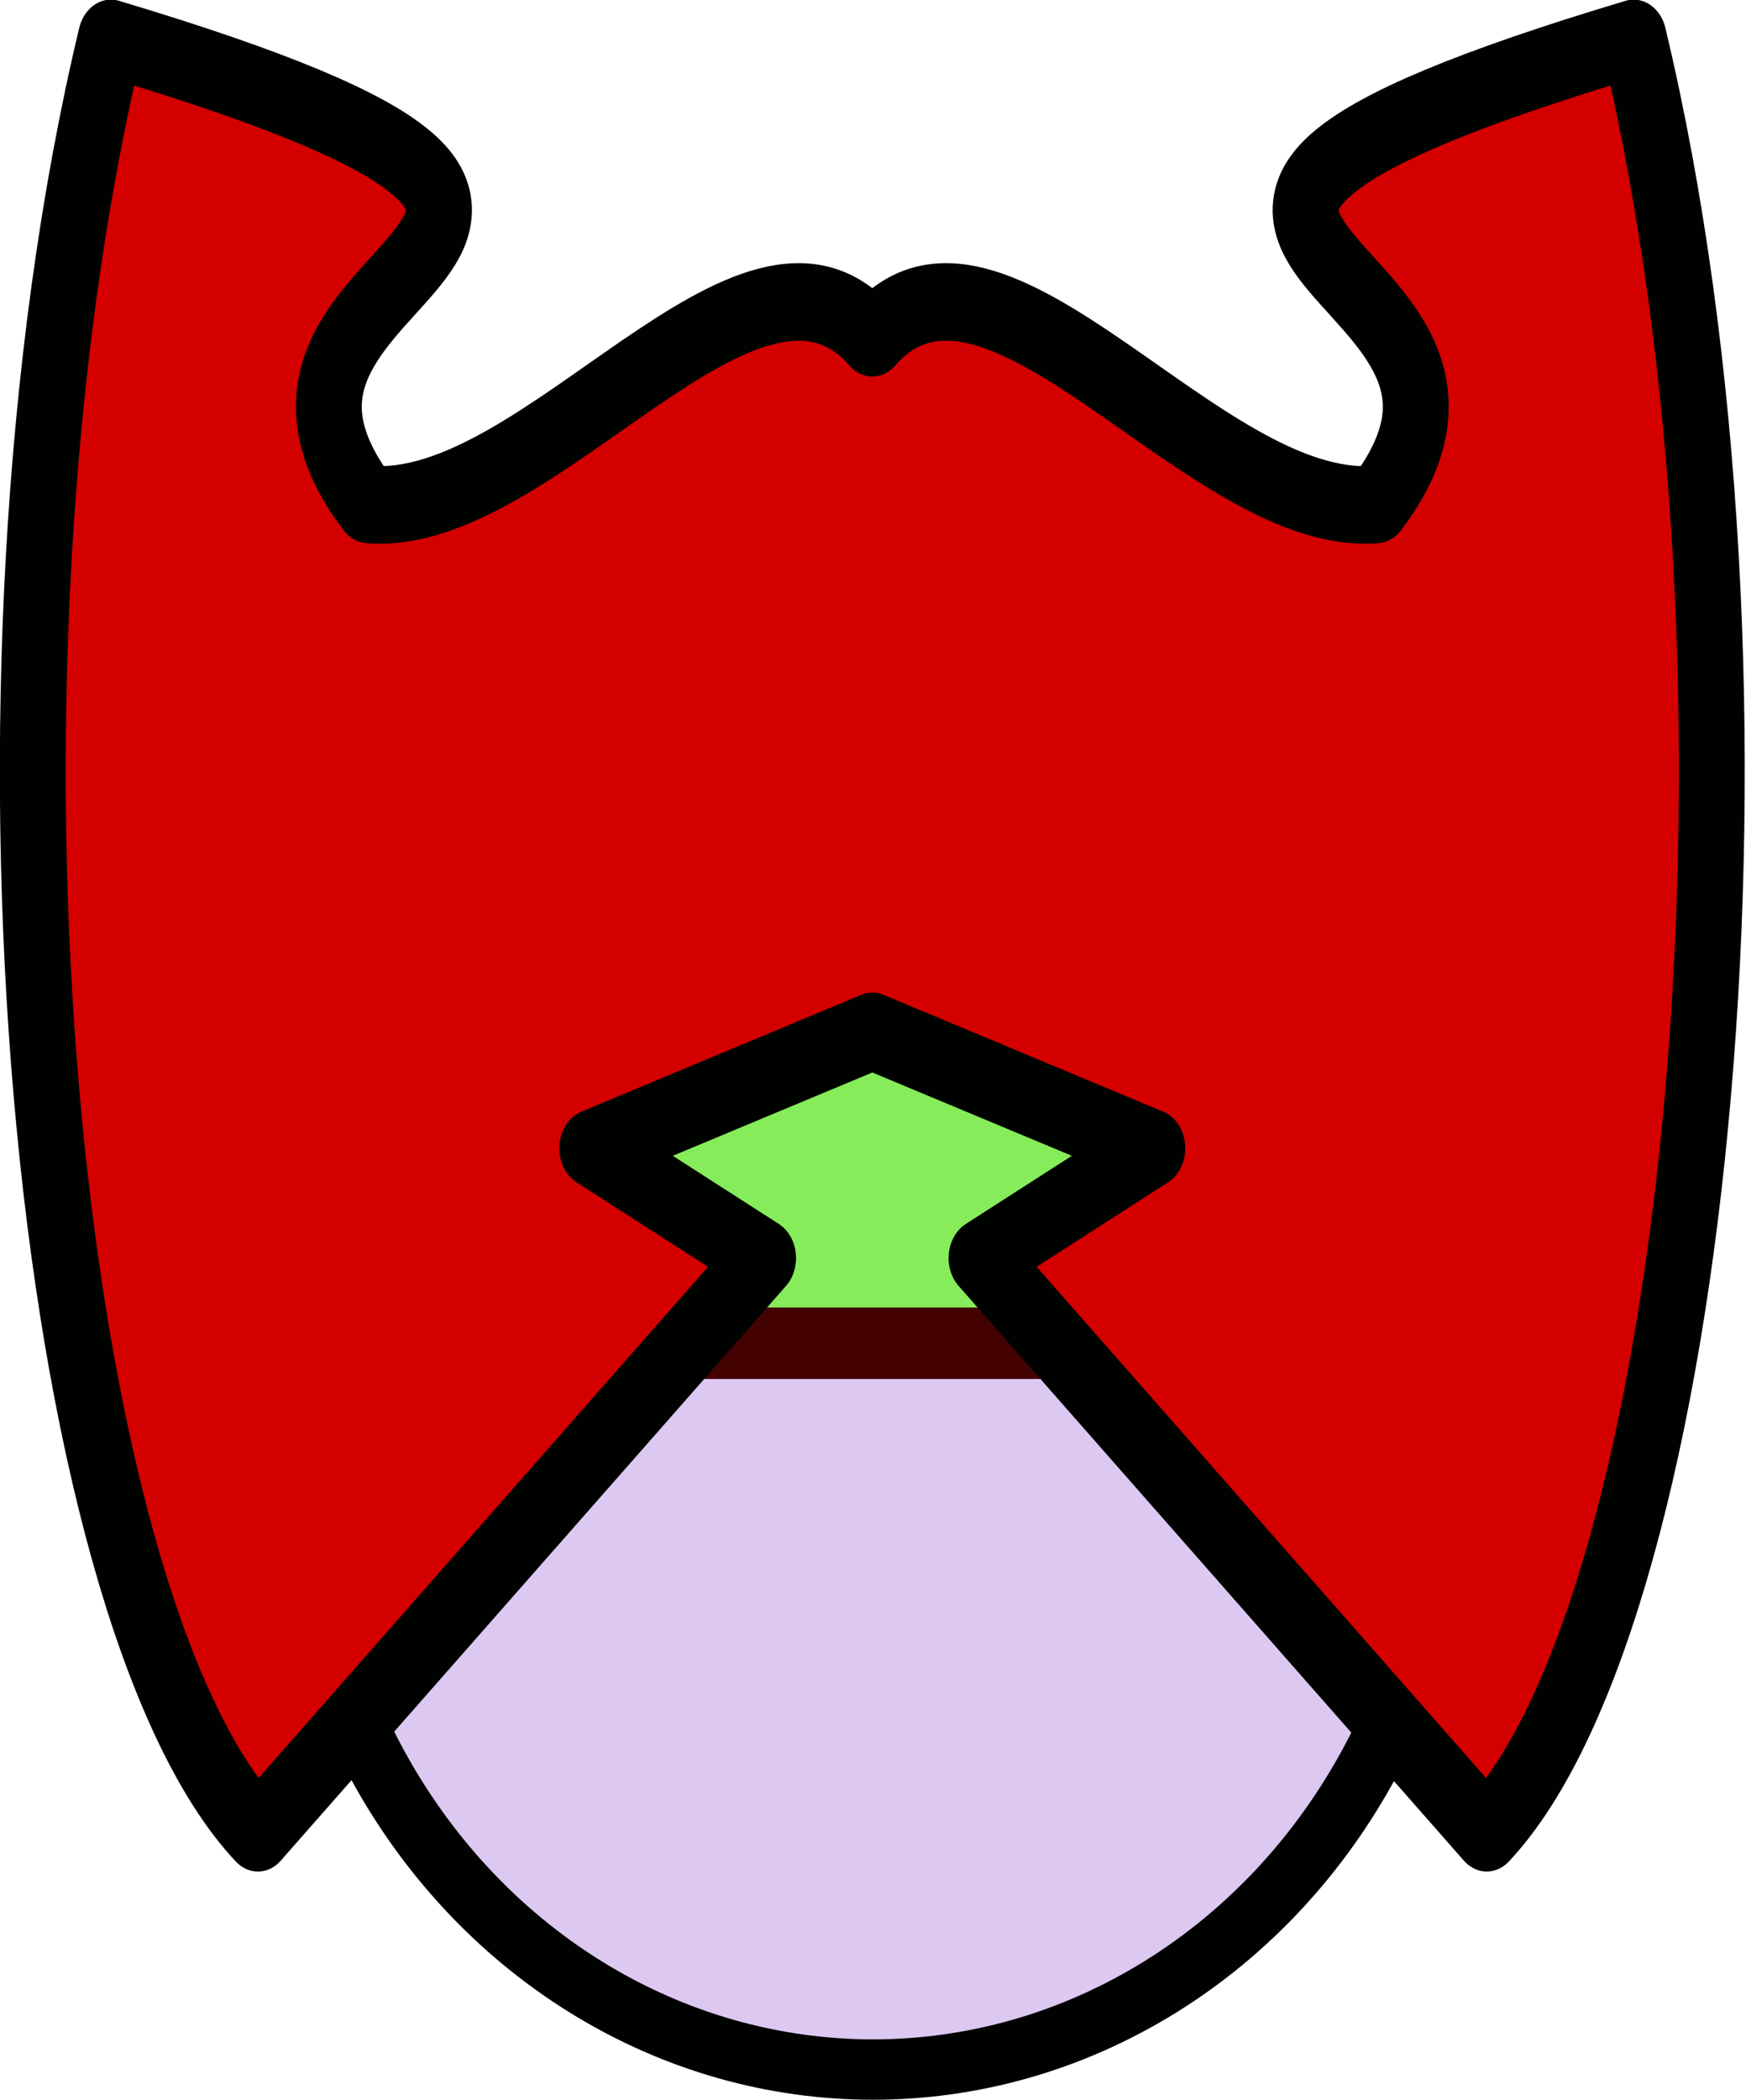 <?xml version="1.0" encoding="UTF-8" standalone="no"?>
<svg
   xmlns:dc="http://purl.org/dc/elements/1.1/"
   xmlns:cc="http://creativecommons.org/ns#"
   xmlns:rdf="http://www.w3.org/1999/02/22-rdf-syntax-ns#"
   xmlns:svg="http://www.w3.org/2000/svg"
   xmlns="http://www.w3.org/2000/svg"
   width="184.6"
   height="221.94"
   viewBox="0 0 48.842 58.722"
   version="1.1"
   id="svg1692">
  <defs
     id="defs1686" />
  <g
     id="layer1"
     transform="translate(-5.817,-1.633)">
    <ellipse
       style="fill:#dcc8f1;fill-opacity:1;stroke:#000200;stroke-width:1.689;stroke-linejoin:round;stroke-miterlimit:4;stroke-dasharray:none;stroke-dashoffset:0;stroke-opacity:1"
       id="path1108"
       cx="30.238"
       cy="42.282"
       rx="16.062"
       ry="17.228" />
    <rect
       style="fill:#86ec5a;fill-opacity:1;stroke:#430200;stroke-width:2;stroke-linejoin:round;stroke-miterlimit:4;stroke-dasharray:none;stroke-opacity:1"
       id="rect1058"
       width="22.147"
       height="13.319"
       x="19.165"
       y="25.879" />
    <path
       style="mix-blend-mode:normal;fill:#d40000;fill-opacity:1;stroke:#000200;stroke-width:3.005;stroke-linecap:butt;stroke-linejoin:round;stroke-miterlimit:4;stroke-dasharray:none;stroke-dashoffset:0;stroke-opacity:1"
       d="M 57.123,47.163 C 51.565,41.696 41.935,54.207 34.115,53.619 25.349,43.836 53.254,43.428 22.378,35.569 c -7.051,24.969 -3.036,60.705 6.707,69.502 l 11.528,-11.13 11.528,-11.13 -7.796,-4.253 11.631,-4.122 1.148,-0.407 1.148,0.407 11.631,4.122 -7.796,4.253 11.528,11.13 11.528,11.13 C 94.904,96.275 98.919,60.538 91.868,35.569 60.991,43.428 88.897,43.836 80.131,53.619 72.311,54.207 62.681,41.696 57.123,47.163 Z"
       id="path1038"
       transform="matrix(0.613,0,0,0.722,-4.798,-22.974)" />
  </g>
</svg>
